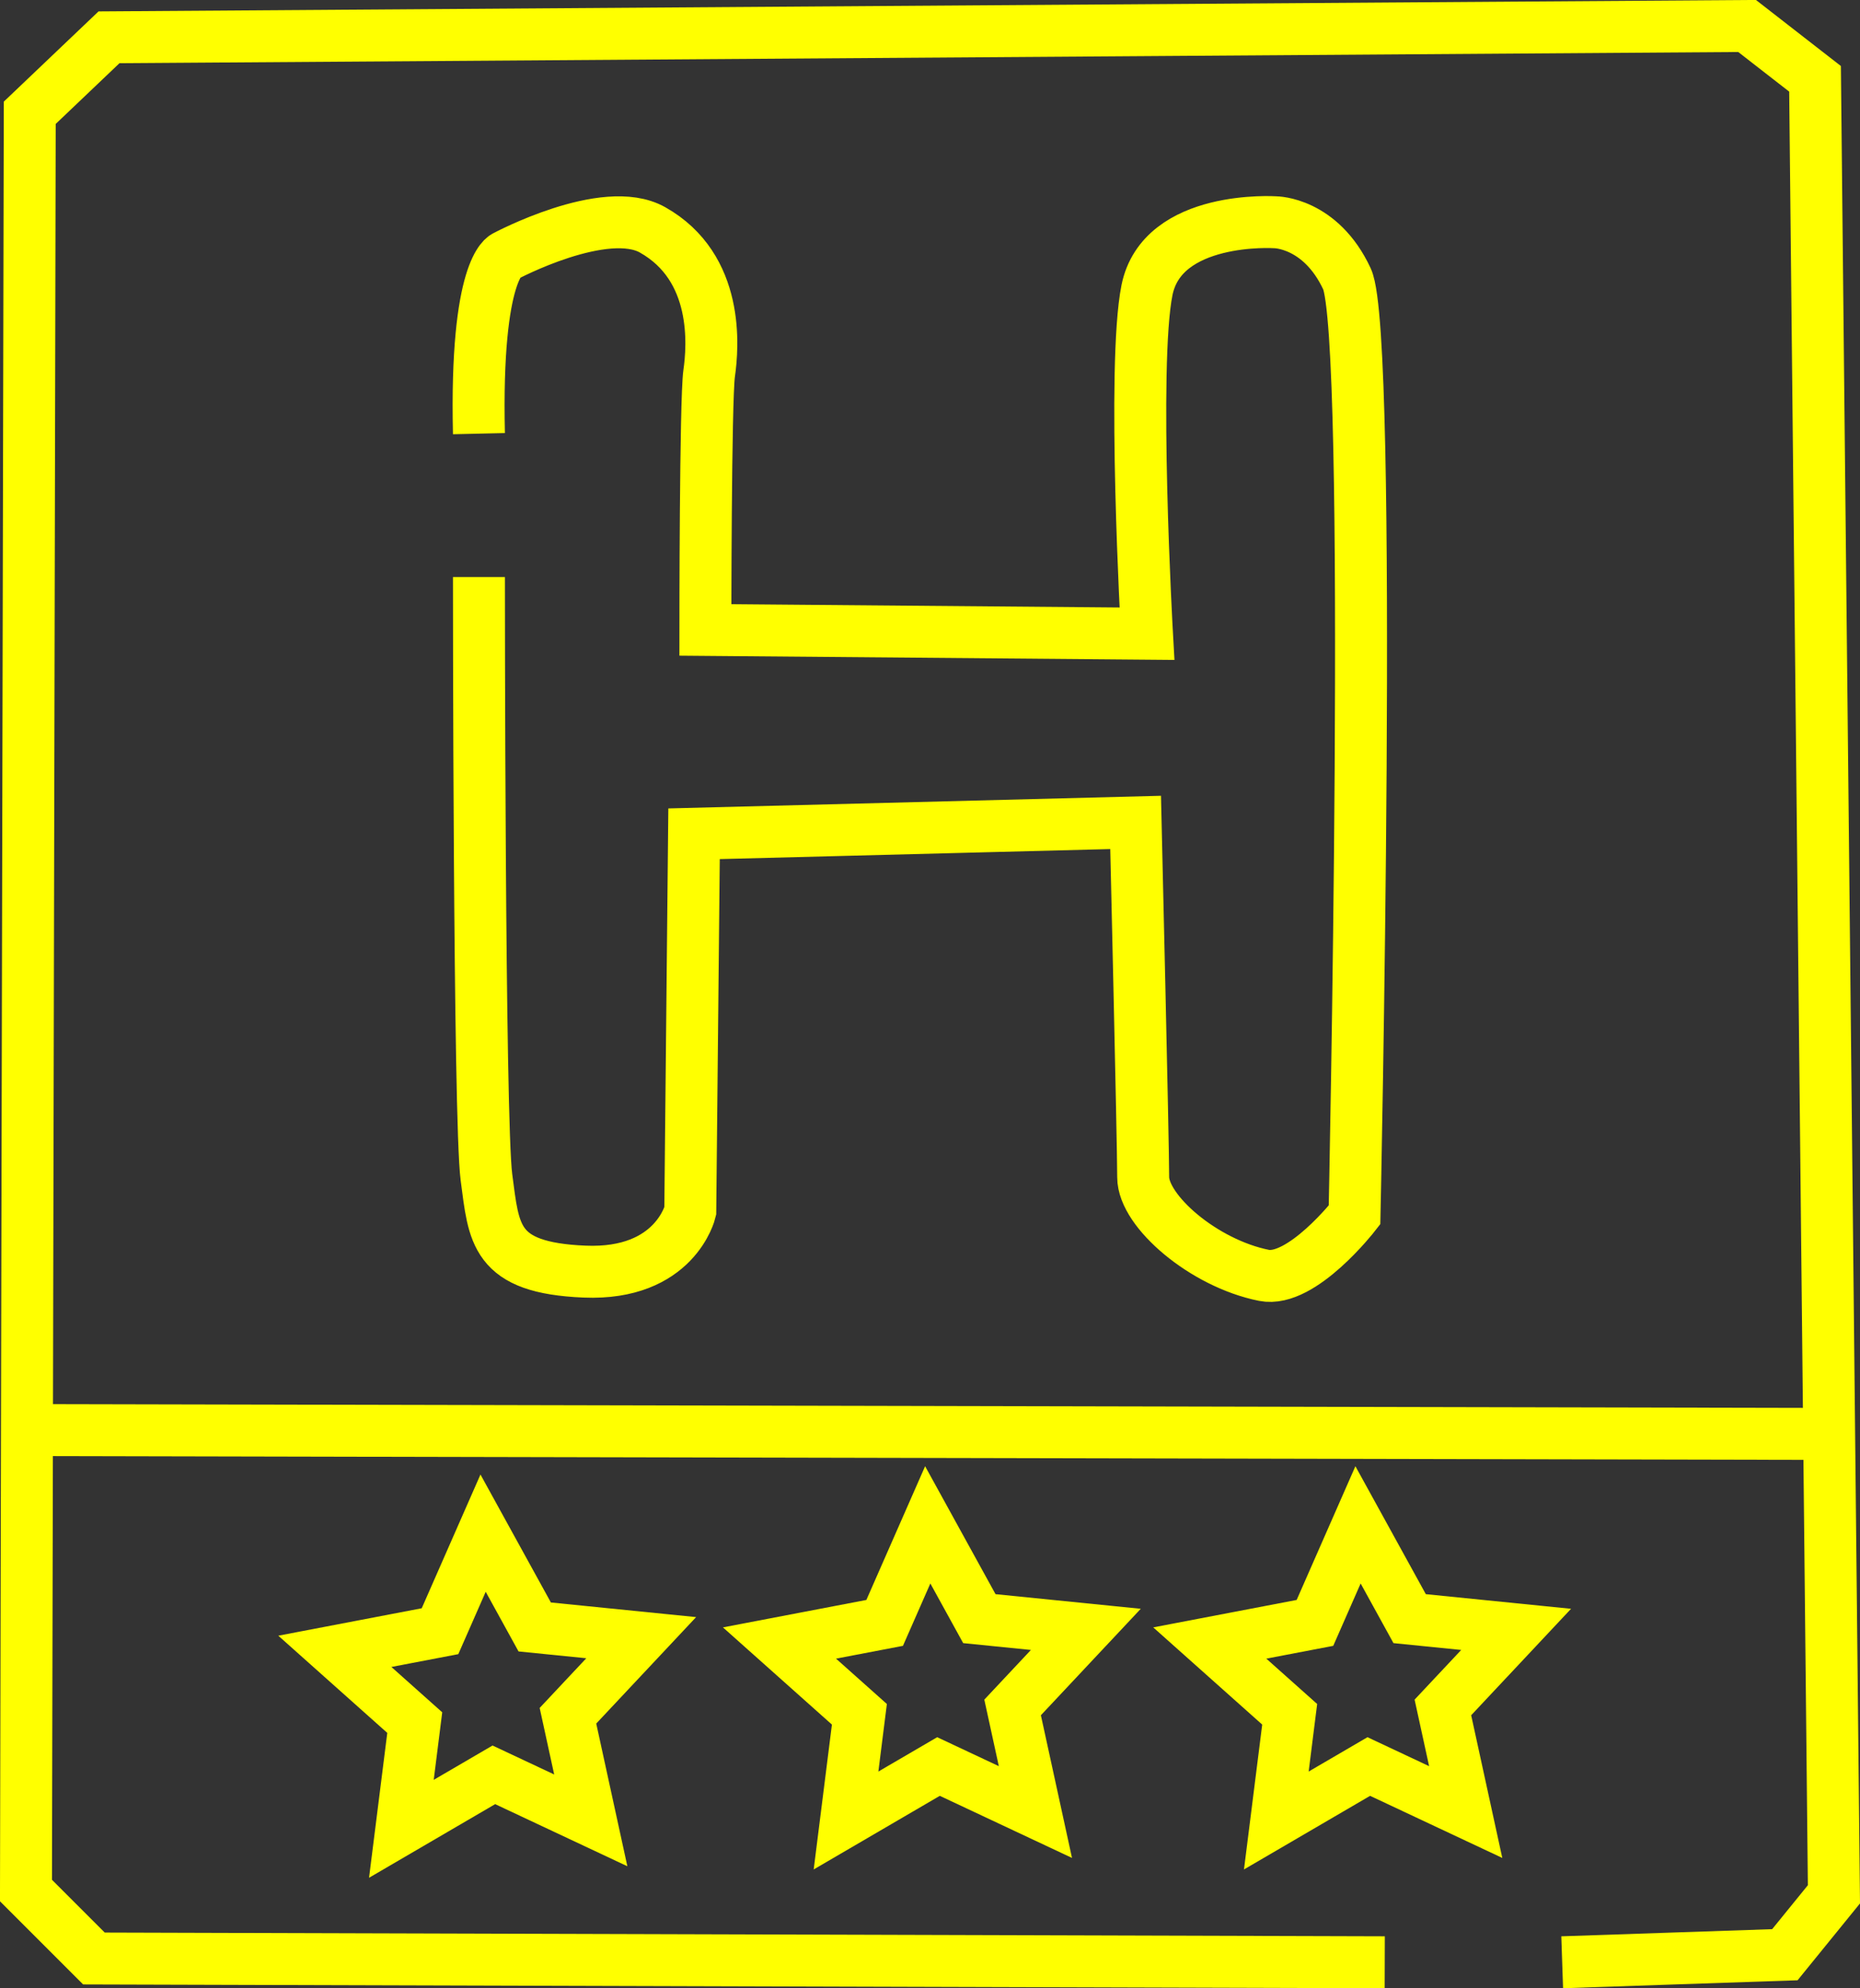 <?xml version="1.0" encoding="UTF-8" standalone="no"?>
<!-- Created with Inkscape (http://www.inkscape.org/) -->

<svg
   version="1.1"
   id="svg9"
   width="39.384"
   height="42.1"
   viewBox="0 0 39.384 42.1"
   sodipodi:docname="logo.svg"
   inkscape:version="1.2 (dc2aedaf03, 2022-05-15)"
   xmlns:inkscape="http://www.inkscape.org/namespaces/inkscape"
   xmlns:sodipodi="http://sodipodi.sourceforge.net/DTD/sodipodi-0.dtd"
   xmlns="http://www.w3.org/2000/svg"
   xmlns:svg="http://www.w3.org/2000/svg">
  <rect x="0" y="0" width="39.384" height="42.1" fill="#333333" stroke="none"/>
  <defs
     id="defs13" />
  <sodipodi:namedview
     id="namedview11"
     pagecolor="#ffffff"
     bordercolor="yellow"
     borderopacity="0.25"
     inkscape:showpageshadow="2"
     inkscape:pageopacity="0.0"
     inkscape:pagecheckerboard="0"
     inkscape:deskcolor="#d1d1d1"
     showgrid="false"
     inkscape:zoom="8.8478261"
     inkscape:cx="7.9115479"
     inkscape:cy="24.977887"
     inkscape:window-width="1920"
     inkscape:window-height="1017"
     inkscape:window-x="-8"
     inkscape:window-y="-8"
     inkscape:window-maximized="1"
     inkscape:current-layer="g15" />
  <g
     inkscape:groupmode="layer"
     inkscape:label="Image"
     id="g15"
     transform="translate(-46.122,-60.187)">
    <g
       id="g1213"
       transform="translate(-12.627,-2.078)">
      <path
         style="fill:none;stroke:yellow;stroke-width:1.1;stroke-dasharray:none;stroke-opacity:1"
         d="m 91.827,103.814 4.715,-0.16 1.039,-1.279 -0.4,-38.441 -1.439,-1.119 -34.685,0.24 -1.678,1.598 -0.08,37.642 1.439,1.439 27.332,0.08"
         id="path334" />
      <path
         style="fill:none;stroke:yellow;stroke-width:1.1;stroke-dasharray:none;stroke-opacity:1"
         d="m 68.89,71.447 c -0.08,-3.516 0.559,-3.756 0.559,-3.756 0,0 2.108,-1.127 3.117,-0.559 1.418,0.798 1.279,2.477 1.199,3.037 -0.08,0.559 -0.08,5.434 -0.08,5.434 l 9.35,0.08 c 0,0 -0.32,-5.674 0,-7.273 0.32,-1.598 2.717,-1.439 2.717,-1.439 0,0 0.959,0 1.518,1.199 0.559,1.199 0.16,19.82 0.16,19.82 0,0 -1.119,1.439 -1.918,1.279 -1.276,-0.255 -2.557,-1.359 -2.557,-2.078 0,-0.719 -0.16,-7.512 -0.16,-7.512 l -9.35,0.24 -0.08,7.992 c 0,0 -0.32,1.359 -2.238,1.279 -1.918,-0.08 -1.918,-0.799 -2.078,-1.998 C 68.89,85.993 68.89,74.484 68.89,74.484"
         id="path1016"
         sodipodi:nodetypes="ccssccscscsscccssc" />
      <path
         style="fill:none;stroke:yellow;stroke-width:1.1;stroke-dasharray:none;stroke-opacity:1"
         d="m 59.779,92.546 37.322,0.08"
         id="path1114" />
      <path
         sodipodi:type="star"
         style="fill:none;stroke:yellow;stroke-width:1.1;stroke-dasharray:none;stroke-opacity:1"
         id="path1168"
         inkscape:flatsided="false"
         sodipodi:sides="5"
         sodipodi:cx="66.33252"
         sodipodi:cy="95.34301"
         sodipodi:r1="3.4141285"
         sodipodi:r2="1.7070642"
         sodipodi:arg1="-0.35877067"
         sodipodi:arg2="0.26954786"
         inkscape:rounded="0"
         inkscape:randomized="0"
         d="m 69.529,94.144 -1.551,1.653 0.483,2.215 -2.052,-0.964 -1.958,1.143 0.283,-2.249 -1.692,-1.509 2.227,-0.426 0.912,-2.076 1.093,1.986 z"
         inkscape:transform-center-x="0.04705048"
         inkscape:transform-center-y="-0.28094823"
         transform="translate(2.797,2.797)" />
      <path
         sodipodi:type="star"
         style="fill:none;stroke:yellow;stroke-width:1.1;stroke-dasharray:none;stroke-opacity:1"
         id="path1168-2"
         inkscape:flatsided="false"
         sodipodi:sides="5"
         sodipodi:cx="66.33252"
         sodipodi:cy="95.34301"
         sodipodi:r1="3.4141285"
         sodipodi:r2="1.7070642"
         sodipodi:arg1="-0.35877067"
         sodipodi:arg2="0.26954786"
         inkscape:rounded="0"
         inkscape:randomized="0"
         d="m 69.529,94.144 -1.551,1.653 0.483,2.215 -2.052,-0.964 -1.958,1.143 0.283,-2.249 -1.692,-1.509 2.227,-0.426 0.912,-2.076 1.093,1.986 z"
         inkscape:transform-center-x="0.04705048"
         inkscape:transform-center-y="-0.28094823"
         transform="translate(12.212,2.621)" />
      <path
         sodipodi:type="star"
         style="fill:none;stroke:yellow;stroke-width:1.1;stroke-dasharray:none;stroke-opacity:1"
         id="path1168-4"
         inkscape:flatsided="false"
         sodipodi:sides="5"
         sodipodi:cx="66.33252"
         sodipodi:cy="95.34301"
         sodipodi:r1="3.4141285"
         sodipodi:r2="1.7070642"
         sodipodi:arg1="-0.35877067"
         sodipodi:arg2="0.26954786"
         inkscape:rounded="0"
         inkscape:randomized="0"
         d="m 69.529,94.144 -1.551,1.653 0.483,2.215 -2.052,-0.964 -1.958,1.143 0.283,-2.249 -1.692,-1.509 2.227,-0.426 0.912,-2.076 1.093,1.986 z"
         inkscape:transform-center-x="0.04705048"
         inkscape:transform-center-y="-0.28094823"
         transform="translate(21.323,2.621)" />
    </g>
  </g>
</svg>

